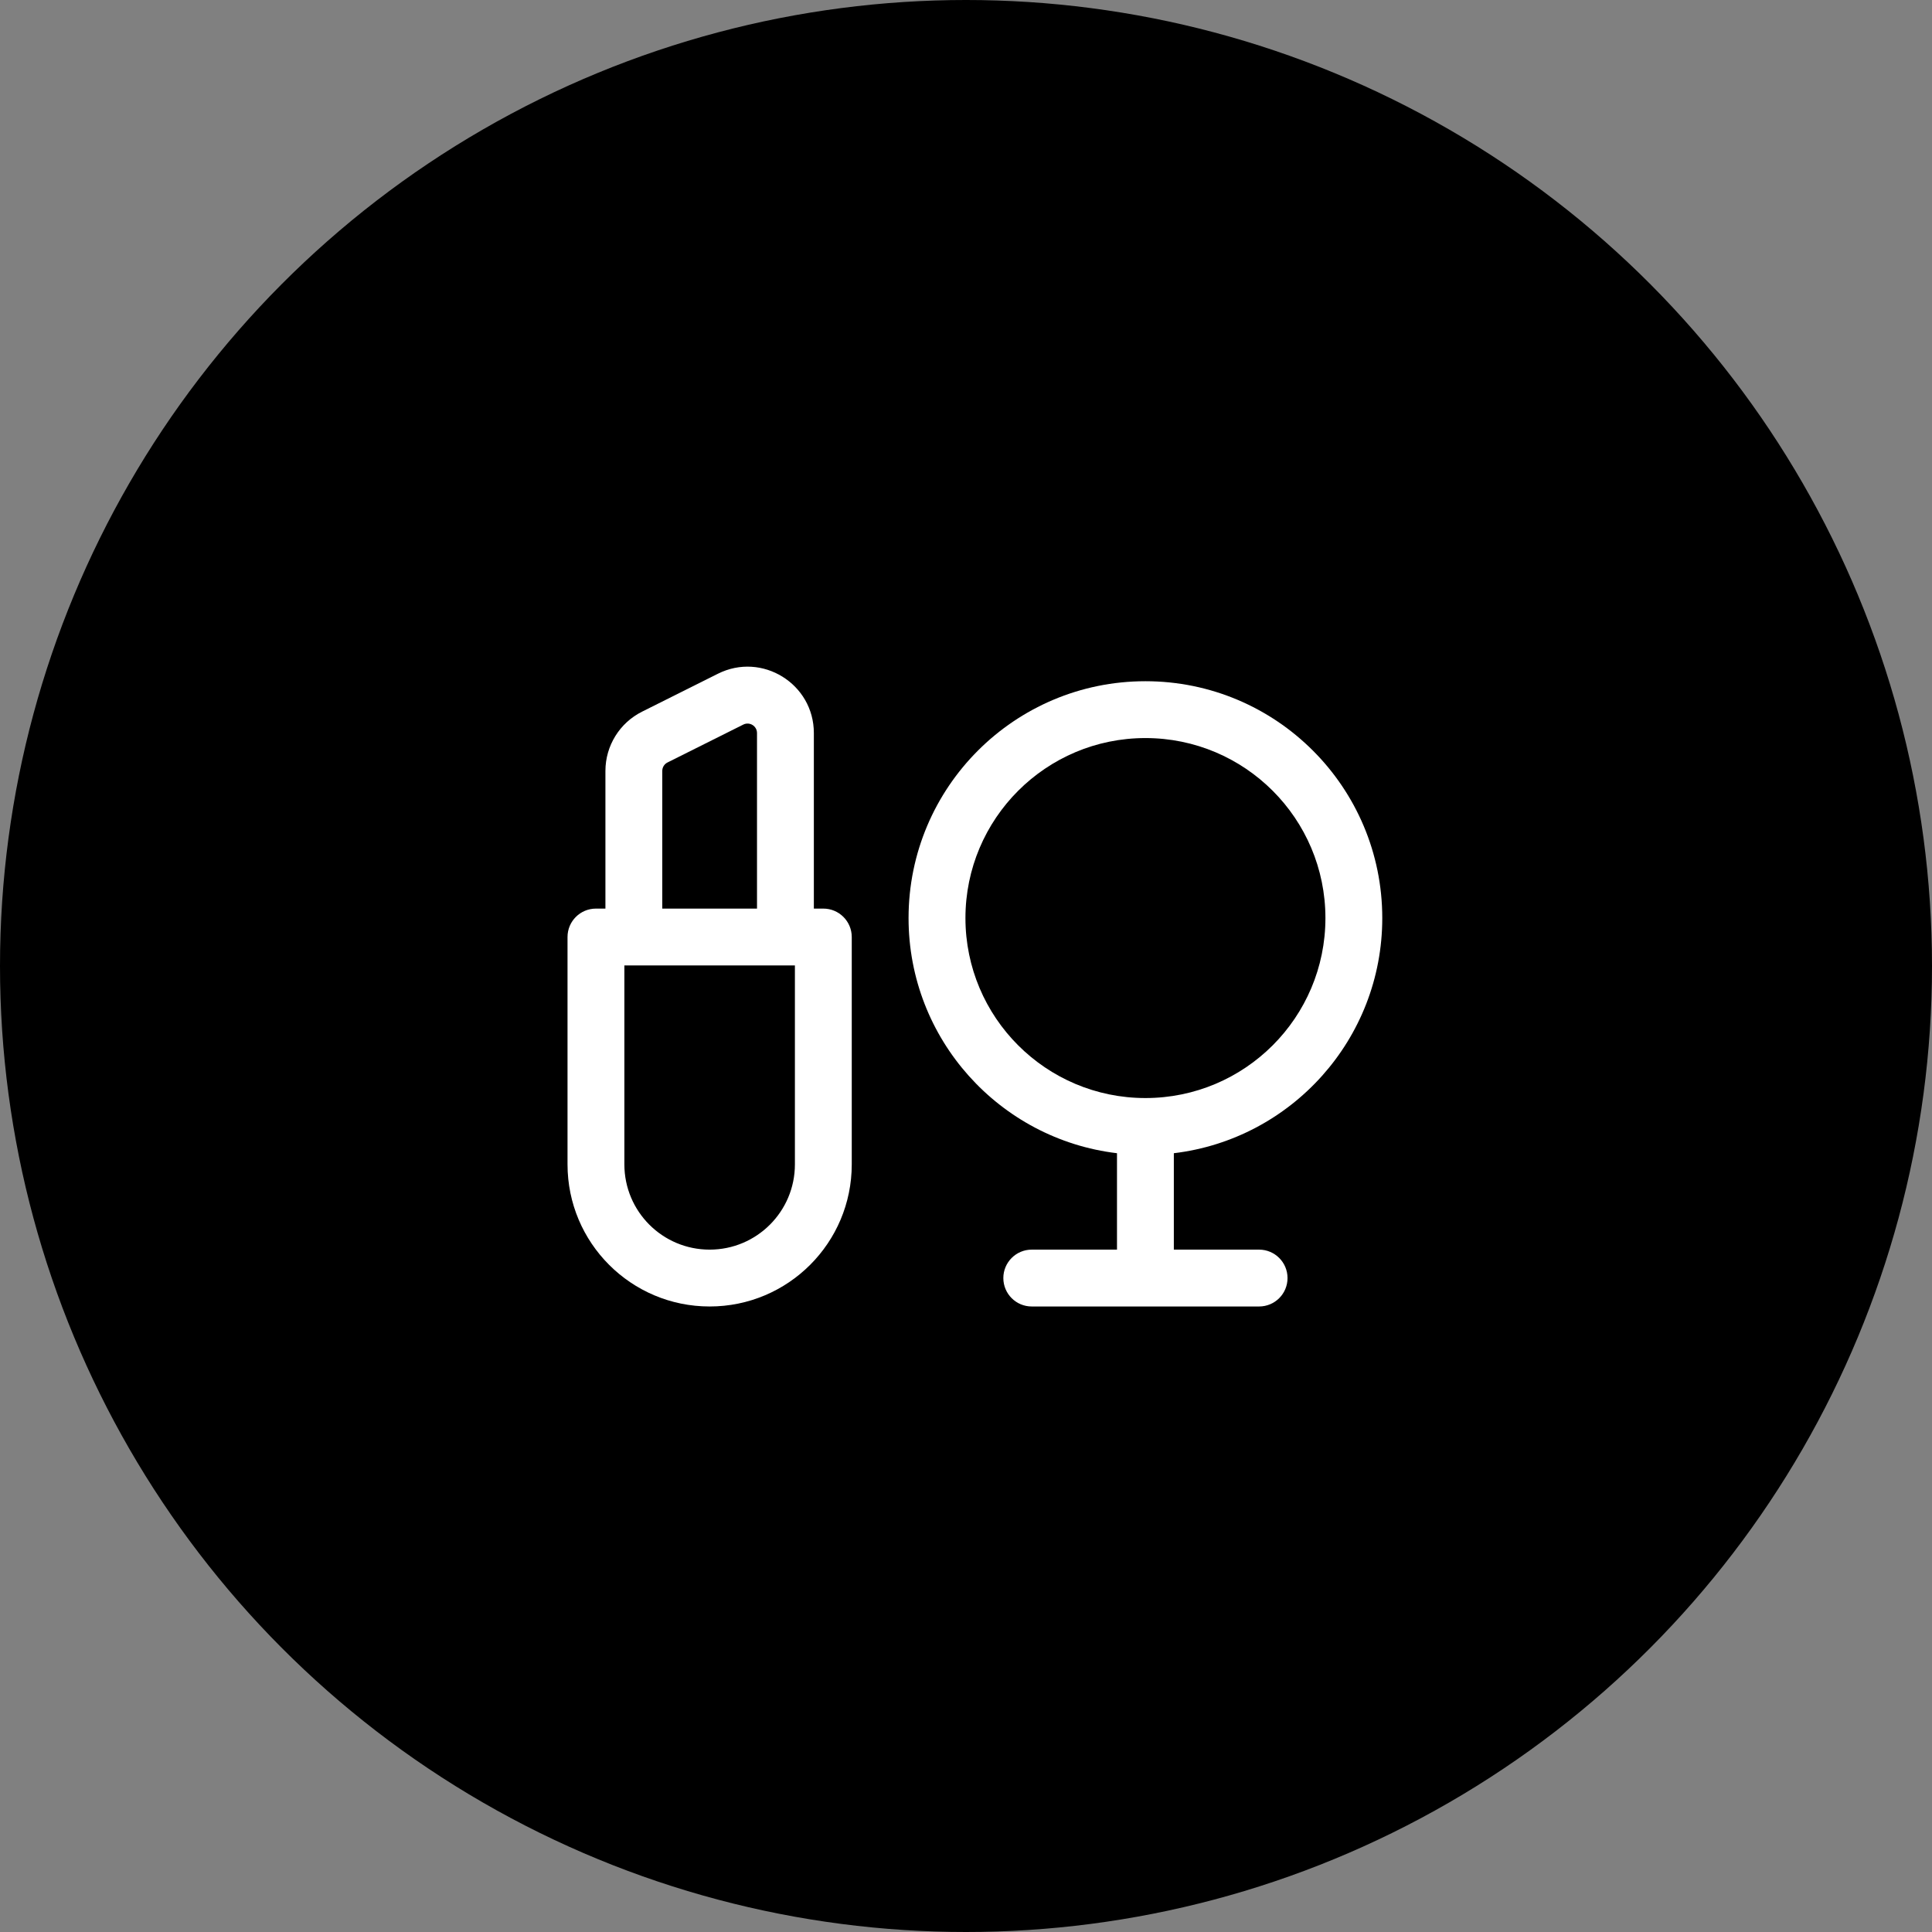 <svg width="52" height="52" viewBox="0 0 52 52" fill="none" xmlns="http://www.w3.org/2000/svg">
<rect x="0" y="0" width="52" height="52" fill="#808080" stroke="none"/>
<circle cx="26" cy="26" r="26" fill="black"/>
<path fill-rule="evenodd" clip-rule="evenodd" d="M21.905 19.73C21.905 18.403 20.508 17.54 19.322 18.134L17.282 19.154C16.677 19.456 16.295 20.074 16.295 20.75V24.455H16.04C15.617 24.455 15.275 24.797 15.275 25.22V31.339C15.275 33.452 16.987 35.164 19.1 35.164C21.212 35.164 22.925 33.452 22.925 31.339V25.22C22.925 24.797 22.582 24.455 22.16 24.455H21.905V19.73ZM16.805 25.985H21.395V31.339C21.395 32.607 20.367 33.634 19.1 33.634C17.832 33.634 16.805 32.607 16.805 31.339V25.985ZM20.375 24.455V19.73C20.375 19.541 20.175 19.417 20.006 19.502L17.966 20.522C17.879 20.565 17.825 20.654 17.825 20.75V24.455H20.375Z" fill="white"/>
<path fill-rule="evenodd" clip-rule="evenodd" d="M30.829 18.335C27.309 18.335 24.454 21.189 24.454 24.71C24.454 27.971 26.904 30.661 30.064 31.039V33.634H27.769C27.347 33.634 27.005 33.977 27.005 34.399C27.005 34.822 27.347 35.164 27.769 35.164H33.889C34.312 35.164 34.654 34.822 34.654 34.399C34.654 33.977 34.312 33.634 33.889 33.634H31.594V31.039C34.754 30.661 37.204 27.971 37.204 24.71C37.204 21.189 34.35 18.335 30.829 18.335ZM30.829 29.554C33.505 29.554 35.674 27.385 35.674 24.71C35.674 22.034 33.505 19.865 30.829 19.865C28.154 19.865 25.985 22.034 25.985 24.71C25.985 27.385 28.154 29.554 30.829 29.554Z" fill="white"/>
</svg>
